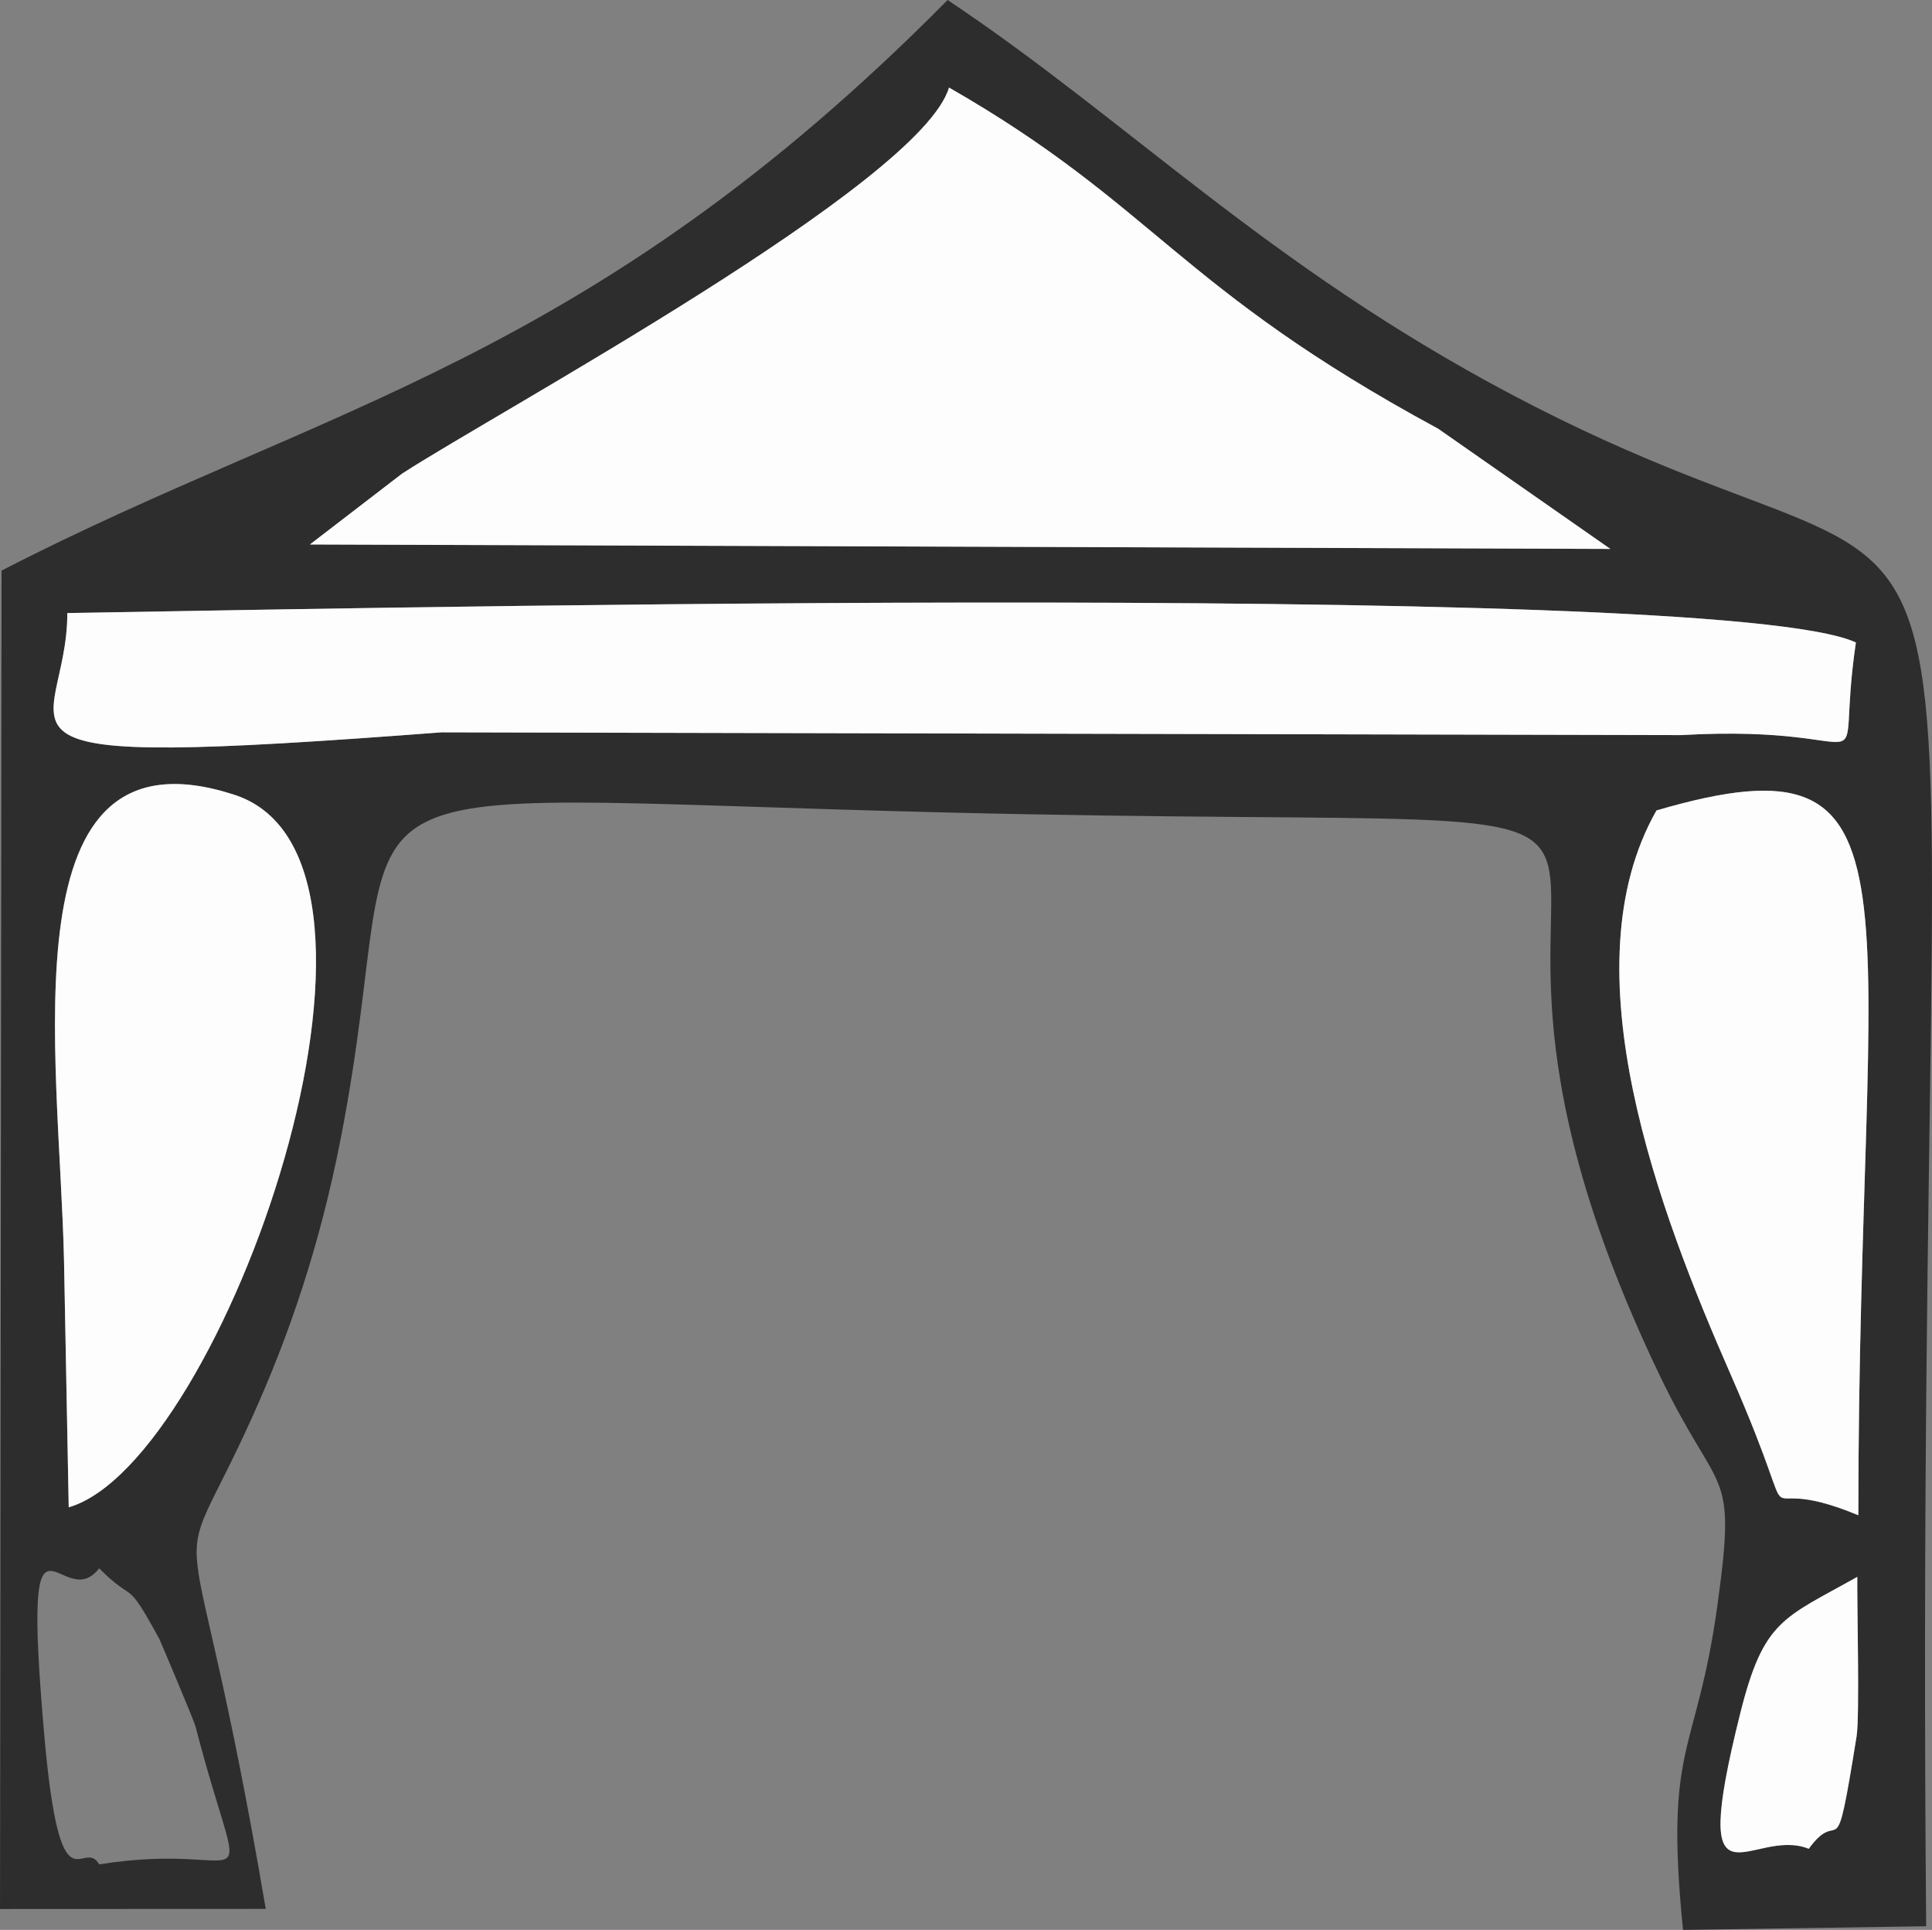 <?xml version="1.0" encoding="UTF-8"?>
<!DOCTYPE svg PUBLIC "-//W3C//DTD SVG 1.1//EN" "http://www.w3.org/Graphics/SVG/1.1/DTD/svg11.dtd">
<!-- Creator: CorelDRAW 2021 (64-Bit) -->
<svg xmlns="http://www.w3.org/2000/svg" xml:space="preserve" width="111.702mm" height="111.562mm" version="1.1" style="shape-rendering:geometricPrecision; text-rendering:geometricPrecision; image-rendering:optimizeQuality; fill-rule:evenodd; clip-rule:evenodd"
viewBox="0 0 1310.86 1309.21"
 xmlns:xlink="http://www.w3.org/1999/xlink"
 xmlns:xodm="http://www.corel.com/coreldraw/odm/2003">
 <rect x="0" y="0" width="1310.86" height="1309.21" fill="#808080" stroke="none"/>
 <defs>
  <style type="text/css">
   <![CDATA[
    .fil0 {fill:#2D2D2D}
    .fil1 {fill:#FDFDFD}
   ]]>
  </style>
 </defs>
 <g id="Layer_x0020_1">
  <path class="fil0" d="M1260.17 1069.73c-0.26,18.05 1.72,94.5 -0.48,108.16 -15.31,95.51 -9.97,45.35 -32.46,76.3 -39.14,-15.66 -82.26,51.36 -46.53,-91.61 15.96,-63.85 29.14,-64.54 79.47,-92.84zm-1192.88 -5.79c25.02,25.16 17.23,4.6 40.89,48.05 0.27,0.48 23.35,54.86 24.49,59.29 34.06,131.16 43.32,76.07 -65.38,93.49 -11.24,-19.36 -26.42,36.22 -37.32,-88.42 -15.59,-178.46 11.29,-78.86 37.32,-112.41zm1056.63 -514.14c190.33,-55.71 136.97,54.4 136.97,478.13 -81.35,-33.86 -30.58,32.3 -86.68,-95.61 -48.08,-109.62 -111.44,-275.03 -50.29,-382.51zm-1080.48 305.61c-3.03,-140.56 -40.82,-367.17 115.63,-316.23 135.66,44.16 -7.9,453.15 -112.44,483.34l-3.19 -167.11zm256.03 -358.6c-338.14,25.8 -253.69,4.52 -253.79,-80.92 108.74,-1.46 1119.31,-24.2 1213.56,19.97 -15.37,103.97 25.07,54.58 -118.61,62.82l-841.15 -1.87zm-26.75 -175.43c64.03,-41.63 352.08,-196.96 371.19,-261.98 140.5,80.55 154.45,135.47 331.92,231.47l116.8 81.52 -882.34 -3.02 62.43 -47.98zm-271.66 65.71l-1.05 907.95 180.3 -0.08c-52.13,-306.85 -68.18,-203.47 -9.68,-332.5 25.31,-55.86 46.27,-116.98 60.52,-189.95 50.63,-259.22 -45.08,-232.71 406.27,-221.45 656.79,16.37 278.79,-56.38 488.42,381.44 40.89,85.37 52.62,60.31 39.58,155.42 -14.31,104.34 -36.34,92.86 -23.5,221.3l164.98 -2.48c-9.81,-1131.7 83.94,-845.69 -281.83,-1039.39 -165.61,-87.69 -259.66,-185.67 -382.12,-267.35 -243.85,246.52 -424.41,274.99 -641.9,387.09z"/>
  <path class="fil1" d="M210.28 369.36l882.34 3.02 -116.8 -81.52c-177.47,-96 -191.42,-150.92 -331.92,-231.47 -19.11,65.03 -307.15,220.35 -371.19,261.98l-62.43 47.98z"/>
  <path class="fil1" d="M1259.23 435.86c-94.25,-44.16 -1104.82,-21.42 -1213.56,-19.97 0.1,85.44 -84.35,106.72 253.79,80.92l841.15 1.87c143.68,-8.24 103.24,41.14 118.61,-62.82z"/>
  <path class="fil1" d="M43.44 855.41l3.19 167.11c104.54,-30.19 248.1,-439.19 112.44,-483.34 -156.45,-50.94 -118.66,175.67 -115.63,316.23z"/>
  <path class="fil1" d="M1123.91 549.8c-61.15,107.48 2.21,272.89 50.29,382.51 56.1,127.91 5.33,61.75 86.68,95.61 0,-423.72 53.36,-533.83 -136.97,-478.13z"/>
  <path class="fil1" d="M1227.23 1254.18c22.49,-30.94 17.15,19.21 32.46,-76.3 2.2,-13.66 0.22,-90.11 0.48,-108.16 -50.32,28.3 -63.5,28.99 -79.47,92.84 -35.73,142.97 7.39,75.95 46.53,91.61z"/>
 </g>
</svg>
